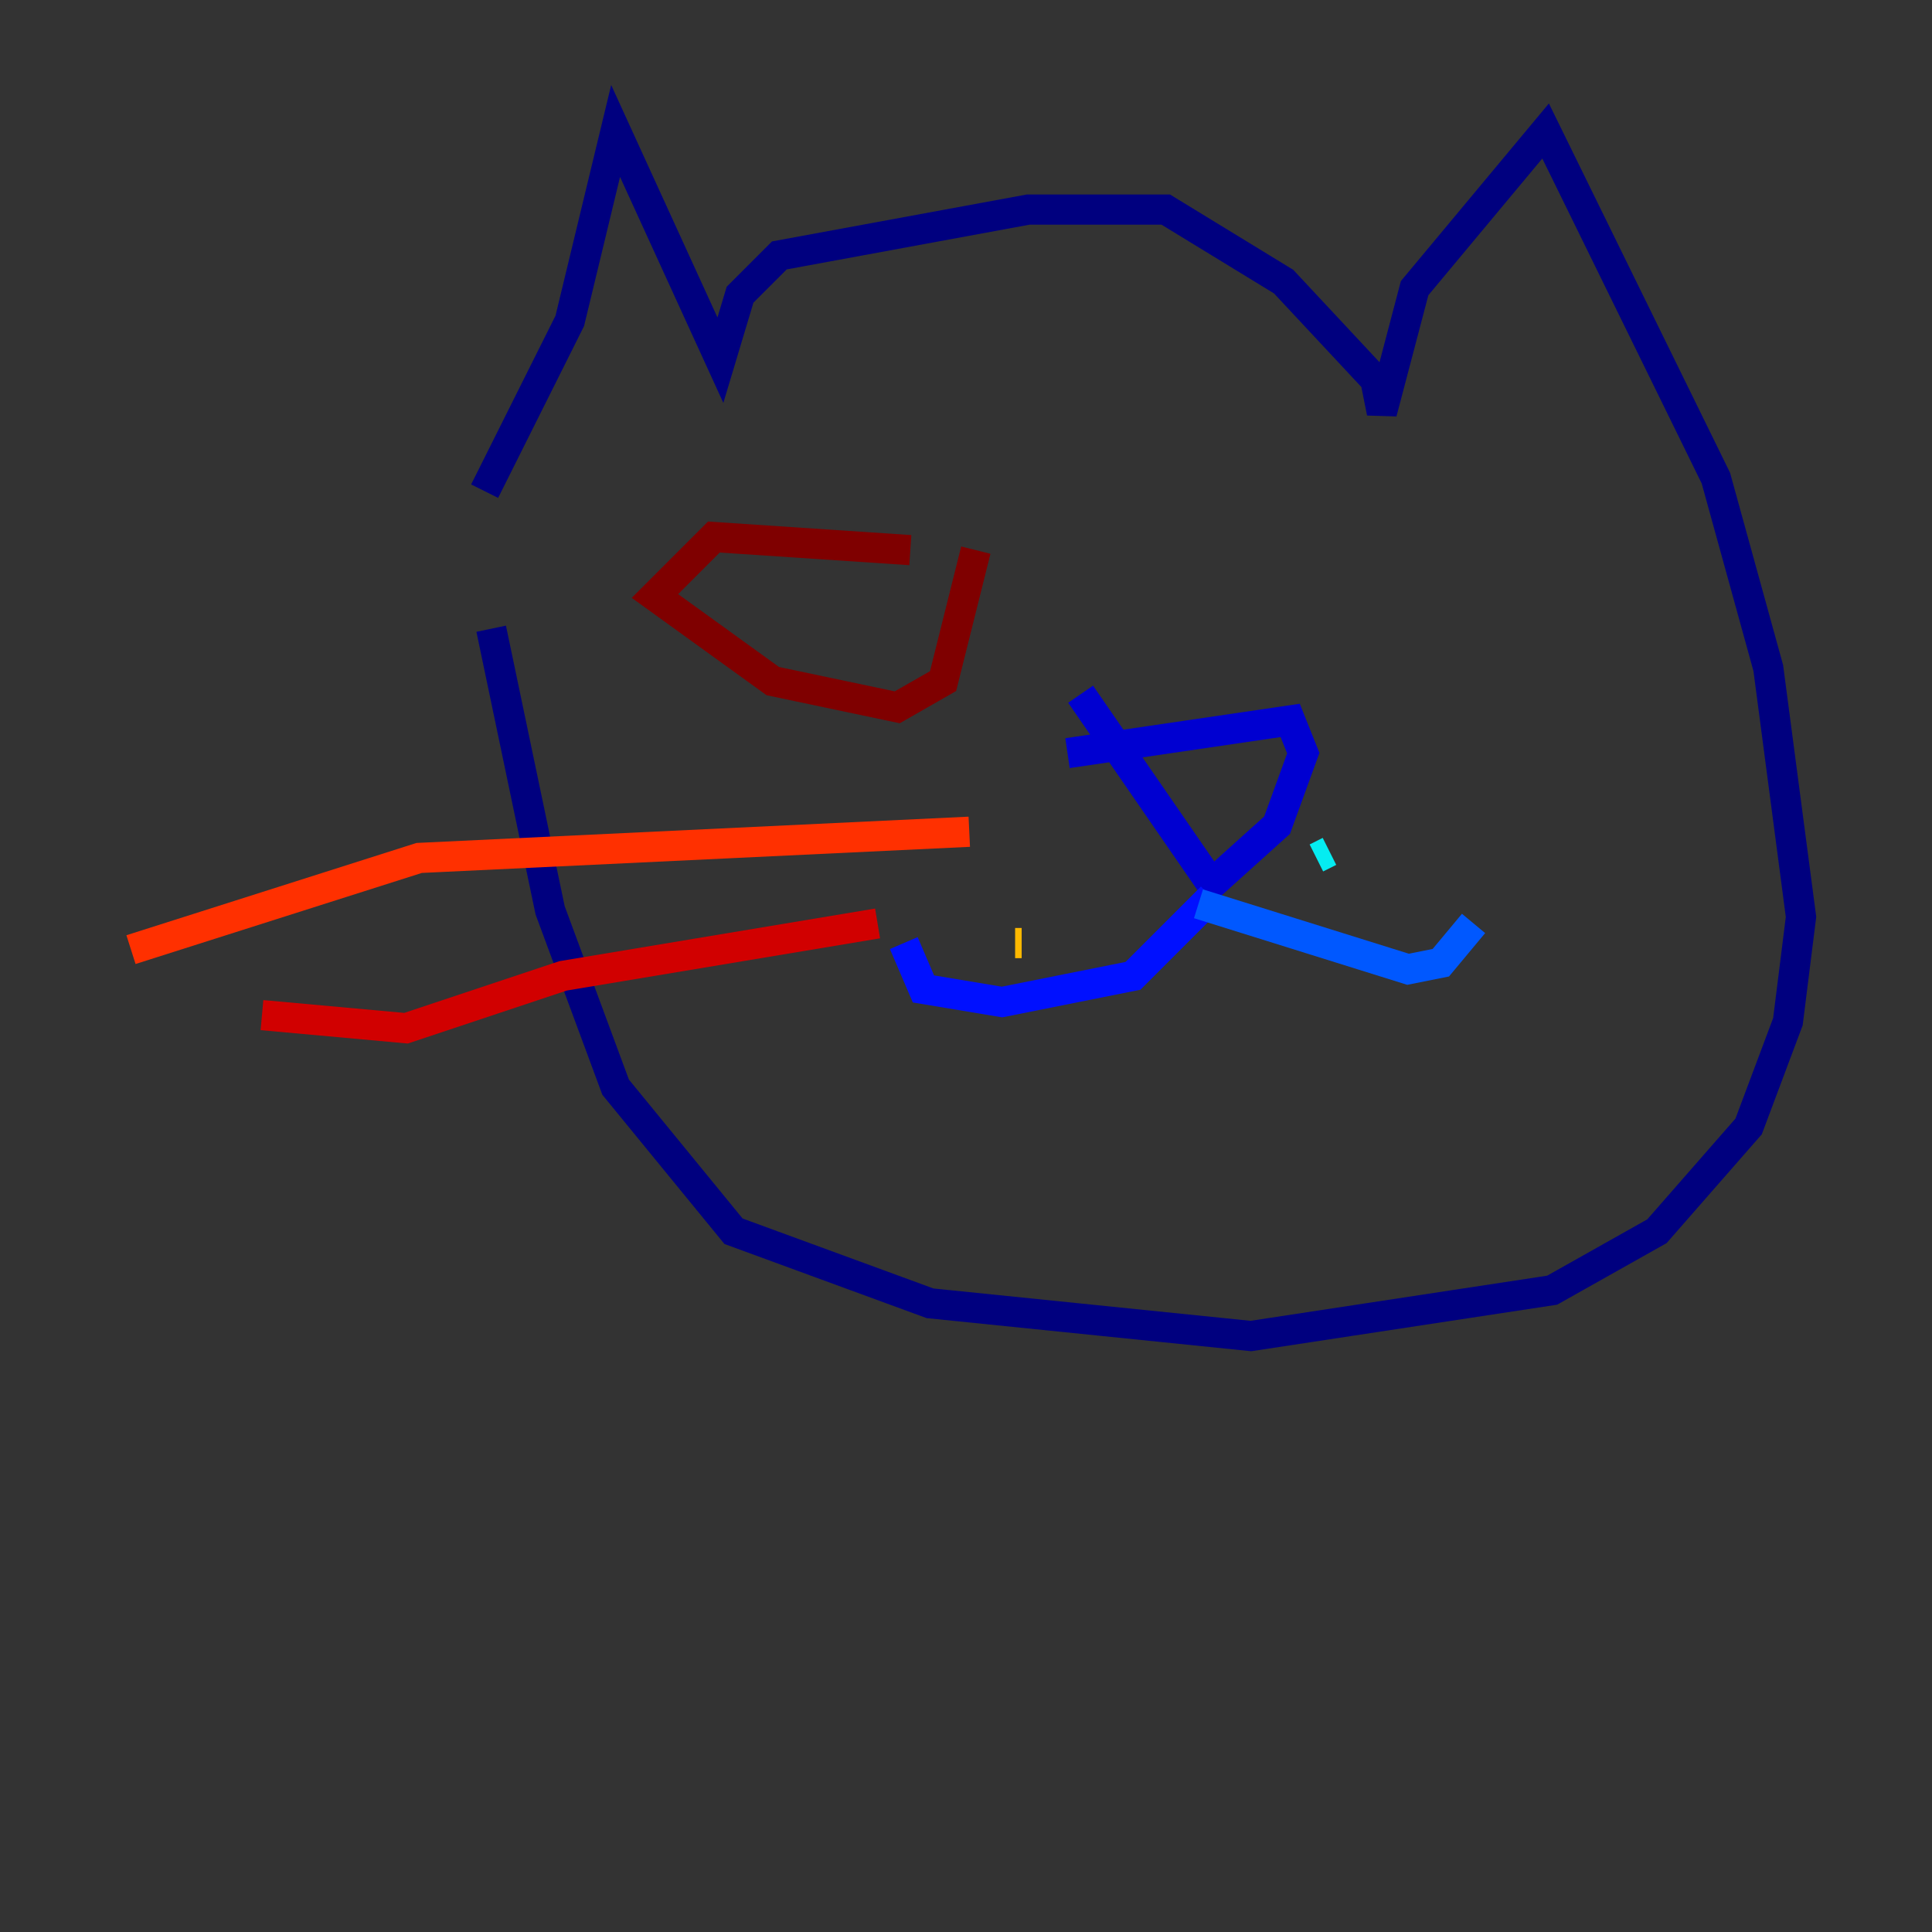 <?xml version="1.0" encoding="utf-8" ?>
<svg baseProfile="tiny" height="128" version="1.2" viewBox="0,0,128,128" width="128" xmlns="http://www.w3.org/2000/svg" xmlns:ev="http://www.w3.org/2001/xml-events" xmlns:xlink="http://www.w3.org/1999/xlink"><rect x="0" y="0" width="128" height="128" fill="#333333" stroke="none"/><defs /><polyline fill="none" points="32.108,32.542 37.749,21.261 40.786,8.678 47.729,23.864 49.031,19.525 51.634,16.922 68.122,13.885 77.234,13.885 85.044,18.658 91.119,25.166 91.552,27.336 93.722,19.091 102.4,8.678 113.681,31.675 117.153,44.258 119.322,60.746 118.454,67.688 115.851,74.63 109.776,81.573 102.834,85.478 82.875,88.515 61.614,86.346 48.597,81.573 40.786,72.027 36.447,60.312 32.542,41.654" stroke="#00007f" stroke-width="2" /><polyline fill="none" points="70.725,49.898 85.478,47.729 86.346,49.898 84.61,54.671 80.271,58.576 71.593,45.993" stroke="#0000d1" stroke-width="2" /><polyline fill="none" points="80.271,59.444 75.064,64.651 66.386,66.386 61.18,65.519 59.878,62.481" stroke="#0010ff" stroke-width="2" /><polyline fill="none" points="79.403,59.878 93.288,64.217 95.458,63.783 97.627,61.18" stroke="#0058ff" stroke-width="2" /><polyline fill="none" points="91.119,51.2 91.119,51.2" stroke="#00a4ff" stroke-width="2" /><polyline fill="none" points="87.214,56.841 88.081,56.407" stroke="#05ecf1" stroke-width="2" /><polyline fill="none" points="98.495,55.105 98.495,55.105" stroke="#3fffb7" stroke-width="2" /><polyline fill="none" points="93.288,50.332 93.288,50.332" stroke="#7cff79" stroke-width="2" /><polyline fill="none" points="71.593,58.576 71.593,58.576" stroke="#b7ff3f" stroke-width="2" /><polyline fill="none" points="66.386,51.2 66.386,51.2" stroke="#f1fc05" stroke-width="2" /><polyline fill="none" points="67.254,62.481 67.688,62.481" stroke="#ffb900" stroke-width="2" /><polyline fill="none" points="72.027,58.142 72.027,58.142" stroke="#ff7300" stroke-width="2" /><polyline fill="none" points="64.217,55.105 27.77,56.841 8.678,62.915" stroke="#ff3000" stroke-width="2" /><polyline fill="none" points="58.142,61.18 37.315,64.651 26.902,68.122 17.356,67.254" stroke="#d10000" stroke-width="2" /><polyline fill="none" points="60.312,36.447 47.295,35.58 43.39,39.485 51.2,45.125 59.444,46.861 62.481,45.125 64.651,36.447" stroke="#7f0000" stroke-width="2" /></svg>